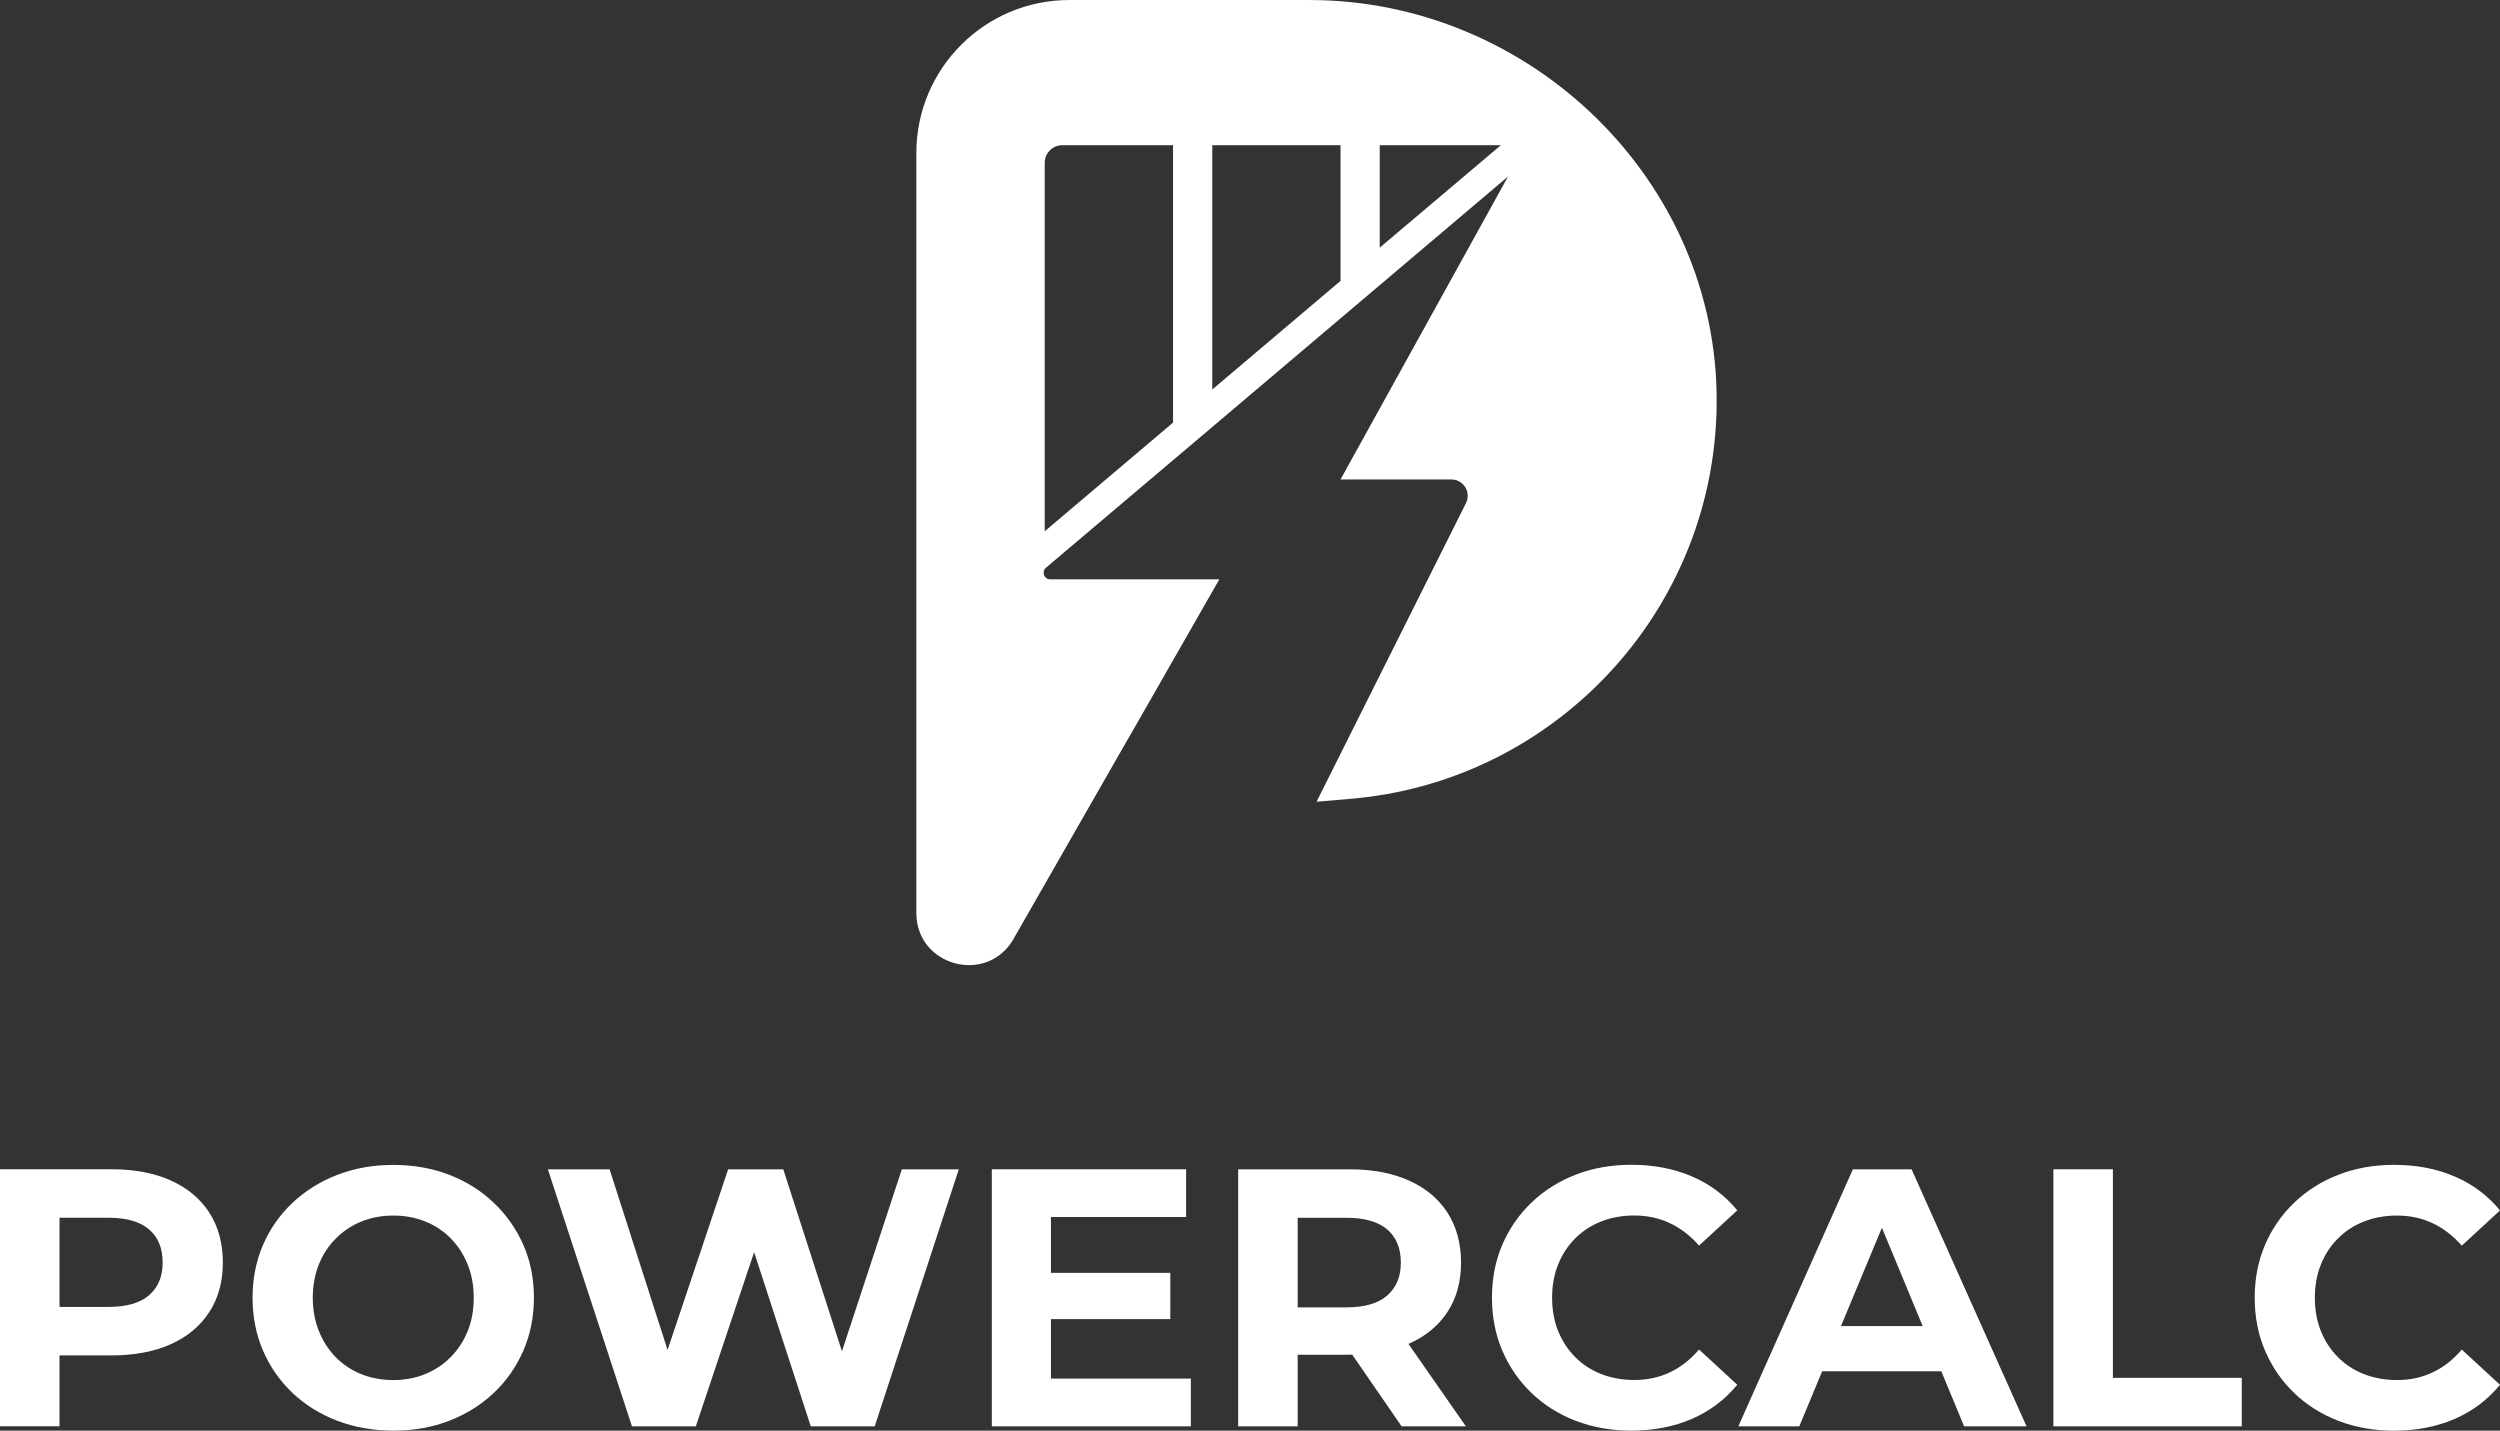 <?xml version="1.0" encoding="UTF-8"?>
<svg id="Layer_2" data-name="Layer 2" xmlns="http://www.w3.org/2000/svg" viewBox="0 0 394.53 225.78">
  <rect x="0" y="0" width="394.53" height="225.78" fill="#333333" stroke="none"/>
  <defs>
    <style>
      .cls-1 {
        fill: #fff;
        stroke-width: 0px;
      }
    </style>
  </defs>
  <g id="Layer_1-2" data-name="Layer 1">
    <g id="Layer_1-2" data-name="Layer 1-2">
      <g>
        <g>
          <path class="cls-1" d="M26.95,186.29c-2.63-1.18-5.76-1.77-9.39-1.77H0v40.56h9.39v-11.18h8.17c3.63,0,6.76-.59,9.39-1.77s4.65-2.87,6.08-5.07,2.14-4.81,2.14-7.82-.72-5.68-2.14-7.88c-1.43-2.2-3.46-3.89-6.08-5.07h0ZM23.53,204.4c-1.43,1.24-3.59,1.85-6.49,1.85h-7.65v-14.08h7.65c2.9,0,5.06.62,6.49,1.85,1.43,1.24,2.14,2.98,2.14,5.22s-.72,3.92-2.14,5.16h0Z"/>
          <path class="cls-1" d="M77.91,189.8c-1.99-1.89-4.33-3.36-7.01-4.4-2.69-1.04-5.63-1.56-8.84-1.56s-6.1.52-8.81,1.56c-2.7,1.04-5.06,2.51-7.07,4.4s-3.56,4.11-4.67,6.66c-1.1,2.55-1.65,5.33-1.65,8.35s.55,5.79,1.65,8.34c1.1,2.55,2.65,4.77,4.64,6.66,1.99,1.89,4.35,3.36,7.07,4.4,2.72,1.04,5.69,1.56,8.9,1.56s6.09-.52,8.78-1.56,5.02-2.5,7.01-4.38c1.99-1.87,3.54-4.09,4.67-6.66,1.12-2.57,1.68-5.36,1.68-8.37s-.56-5.84-1.68-8.37c-1.12-2.53-2.68-4.74-4.67-6.63ZM73.8,210.08c-.64,1.58-1.54,2.96-2.7,4.11-1.16,1.16-2.5,2.05-4.03,2.67s-3.2.93-5.01.93-3.5-.31-5.04-.93c-1.55-.62-2.89-1.51-4.03-2.67-1.14-1.16-2.03-2.54-2.67-4.14-.64-1.6-.96-3.35-.96-5.24s.32-3.69.96-5.27c.64-1.58,1.54-2.96,2.7-4.11,1.16-1.16,2.5-2.05,4.03-2.67s3.2-.93,5.01-.93,3.5.31,5.04.93,2.89,1.51,4.03,2.67c1.14,1.16,2.03,2.53,2.67,4.11.64,1.58.96,3.34.96,5.27s-.32,3.69-.96,5.27Z"/>
          <polygon class="cls-1" points="132.87 213.25 123.61 184.53 114.91 184.53 105.35 213.04 96.2 184.53 86.46 184.53 99.73 225.09 109.81 225.09 119.01 197.61 127.95 225.09 138.04 225.09 151.31 184.53 142.32 184.53 132.87 213.25"/>
          <polygon class="cls-1" points="165.85 208.17 184.69 208.17 184.69 200.87 165.85 200.87 165.85 192.06 187.18 192.06 187.18 184.53 156.52 184.53 156.52 225.09 187.93 225.09 187.93 217.56 165.85 217.56 165.85 208.17"/>
          <path class="cls-1" d="M222.35,212.05c2.63-1.16,4.65-2.83,6.08-5.01s2.14-4.78,2.14-7.79-.72-5.68-2.14-7.88c-1.43-2.2-3.46-3.89-6.08-5.07-2.63-1.18-5.76-1.77-9.39-1.77h-17.56v40.56h9.39v-11.3h8.17c.15,0,.28-.02.43-.02l7.8,11.32h10.14l-9.06-13.01s.06-.02.08-.03h0ZM218.93,194.03c1.43,1.24,2.14,2.98,2.14,5.22s-.72,3.93-2.14,5.19c-1.43,1.26-3.59,1.88-6.49,1.88h-7.65v-14.14h7.65c2.9,0,5.06.62,6.49,1.85h0Z"/>
          <path class="cls-1" d="M248.6,195.42c1.16-1.16,2.53-2.05,4.11-2.67,1.58-.62,3.32-.93,5.22-.93,2.01,0,3.86.4,5.56,1.19s3.25,1.98,4.64,3.56l6.03-5.56c-1.93-2.36-4.32-4.14-7.16-5.36-2.84-1.22-6.02-1.83-9.53-1.83-3.17,0-6.08.51-8.75,1.54-2.67,1.02-4.99,2.48-6.98,4.37s-3.53,4.11-4.64,6.66c-1.1,2.55-1.65,5.35-1.65,8.4s.55,5.85,1.65,8.4c1.1,2.55,2.64,4.77,4.61,6.66,1.97,1.89,4.3,3.35,6.98,4.38,2.68,1.02,5.59,1.54,8.72,1.54,3.55,0,6.75-.62,9.59-1.85,2.84-1.24,5.22-3.03,7.16-5.39l-6.03-5.56c-1.39,1.62-2.94,2.83-4.64,3.62s-3.55,1.19-5.56,1.19c-1.89,0-3.63-.31-5.22-.93-1.58-.62-2.96-1.51-4.11-2.67-1.16-1.16-2.06-2.53-2.7-4.11-.64-1.58-.96-3.34-.96-5.27s.32-3.69.96-5.27,1.54-2.96,2.7-4.11h0Z"/>
          <path class="cls-1" d="M292.41,184.53l-18.08,40.56h9.62l3.61-8.69h18.8l3.6,8.69h9.85l-18.14-40.56h-9.27.01ZM290.53,209.27l6.46-15.52,6.43,15.52h-12.89Z"/>
          <polygon class="cls-1" points="333.44 184.53 324.05 184.53 324.05 225.09 353.78 225.09 353.78 217.44 333.44 217.44 333.44 184.53"/>
          <path class="cls-1" d="M383.86,216.6c-1.7.79-3.55,1.19-5.56,1.19-1.89,0-3.63-.31-5.22-.93-1.58-.62-2.96-1.51-4.11-2.67-1.16-1.16-2.06-2.53-2.7-4.11-.64-1.58-.96-3.34-.96-5.27s.32-3.69.96-5.27,1.54-2.96,2.7-4.11c1.16-1.16,2.53-2.05,4.11-2.67,1.58-.62,3.32-.93,5.22-.93,2.01,0,3.86.4,5.56,1.19s3.25,1.98,4.64,3.56l6.03-5.56c-1.93-2.36-4.32-4.14-7.16-5.36-2.84-1.22-6.02-1.83-9.53-1.83-3.17,0-6.08.51-8.75,1.54-2.67,1.02-4.99,2.48-6.98,4.37s-3.53,4.11-4.64,6.66c-1.1,2.55-1.65,5.35-1.65,8.4s.55,5.85,1.65,8.4c1.1,2.55,2.64,4.77,4.61,6.66,1.97,1.89,4.3,3.35,6.98,4.38,2.68,1.02,5.59,1.54,8.72,1.54,3.55,0,6.75-.62,9.59-1.85,2.84-1.24,5.22-3.03,7.16-5.39l-6.03-5.56c-1.39,1.62-2.94,2.83-4.64,3.62h0Z"/>
        </g>
        <path class="cls-1" d="M185.11,66.7l-20.24,17.14V25.69c0-1.53,1.24-2.78,2.78-2.78h17.47v43.79h-.01ZM211.55,44.33l-20.24,17.14V22.91h20.24v21.42h0ZM217.74,39.08v-16.17h19.12l-19.12,16.17ZM159.91,148.22s.01-.03.03-.04l17.99-31.43,1.18-2.04,13.31-23.28h-26.68c-.97,0-1.42-1.21-.67-1.84l20.04-16.96,6.2-5.25,20.24-17.14,6.2-5.25,20.24-17.14-20.24,36.6-6.2,11.21h17.49c1.92,0,3.17,2.02,2.31,3.73l-23.58,47.13,5.48-.47c15.25-1.31,28.94-8.04,39.16-18.26,11.34-11.33,18.4-26.97,18.5-44.22.23-34.96-29.31-63.57-64.28-63.57h-37.87c-13.34,0-24.15,10.81-24.15,24.15v119.93c0,8.4,11.11,11.37,15.31,4.14h0Z"/>
      </g>
    </g>
  </g>
</svg>
